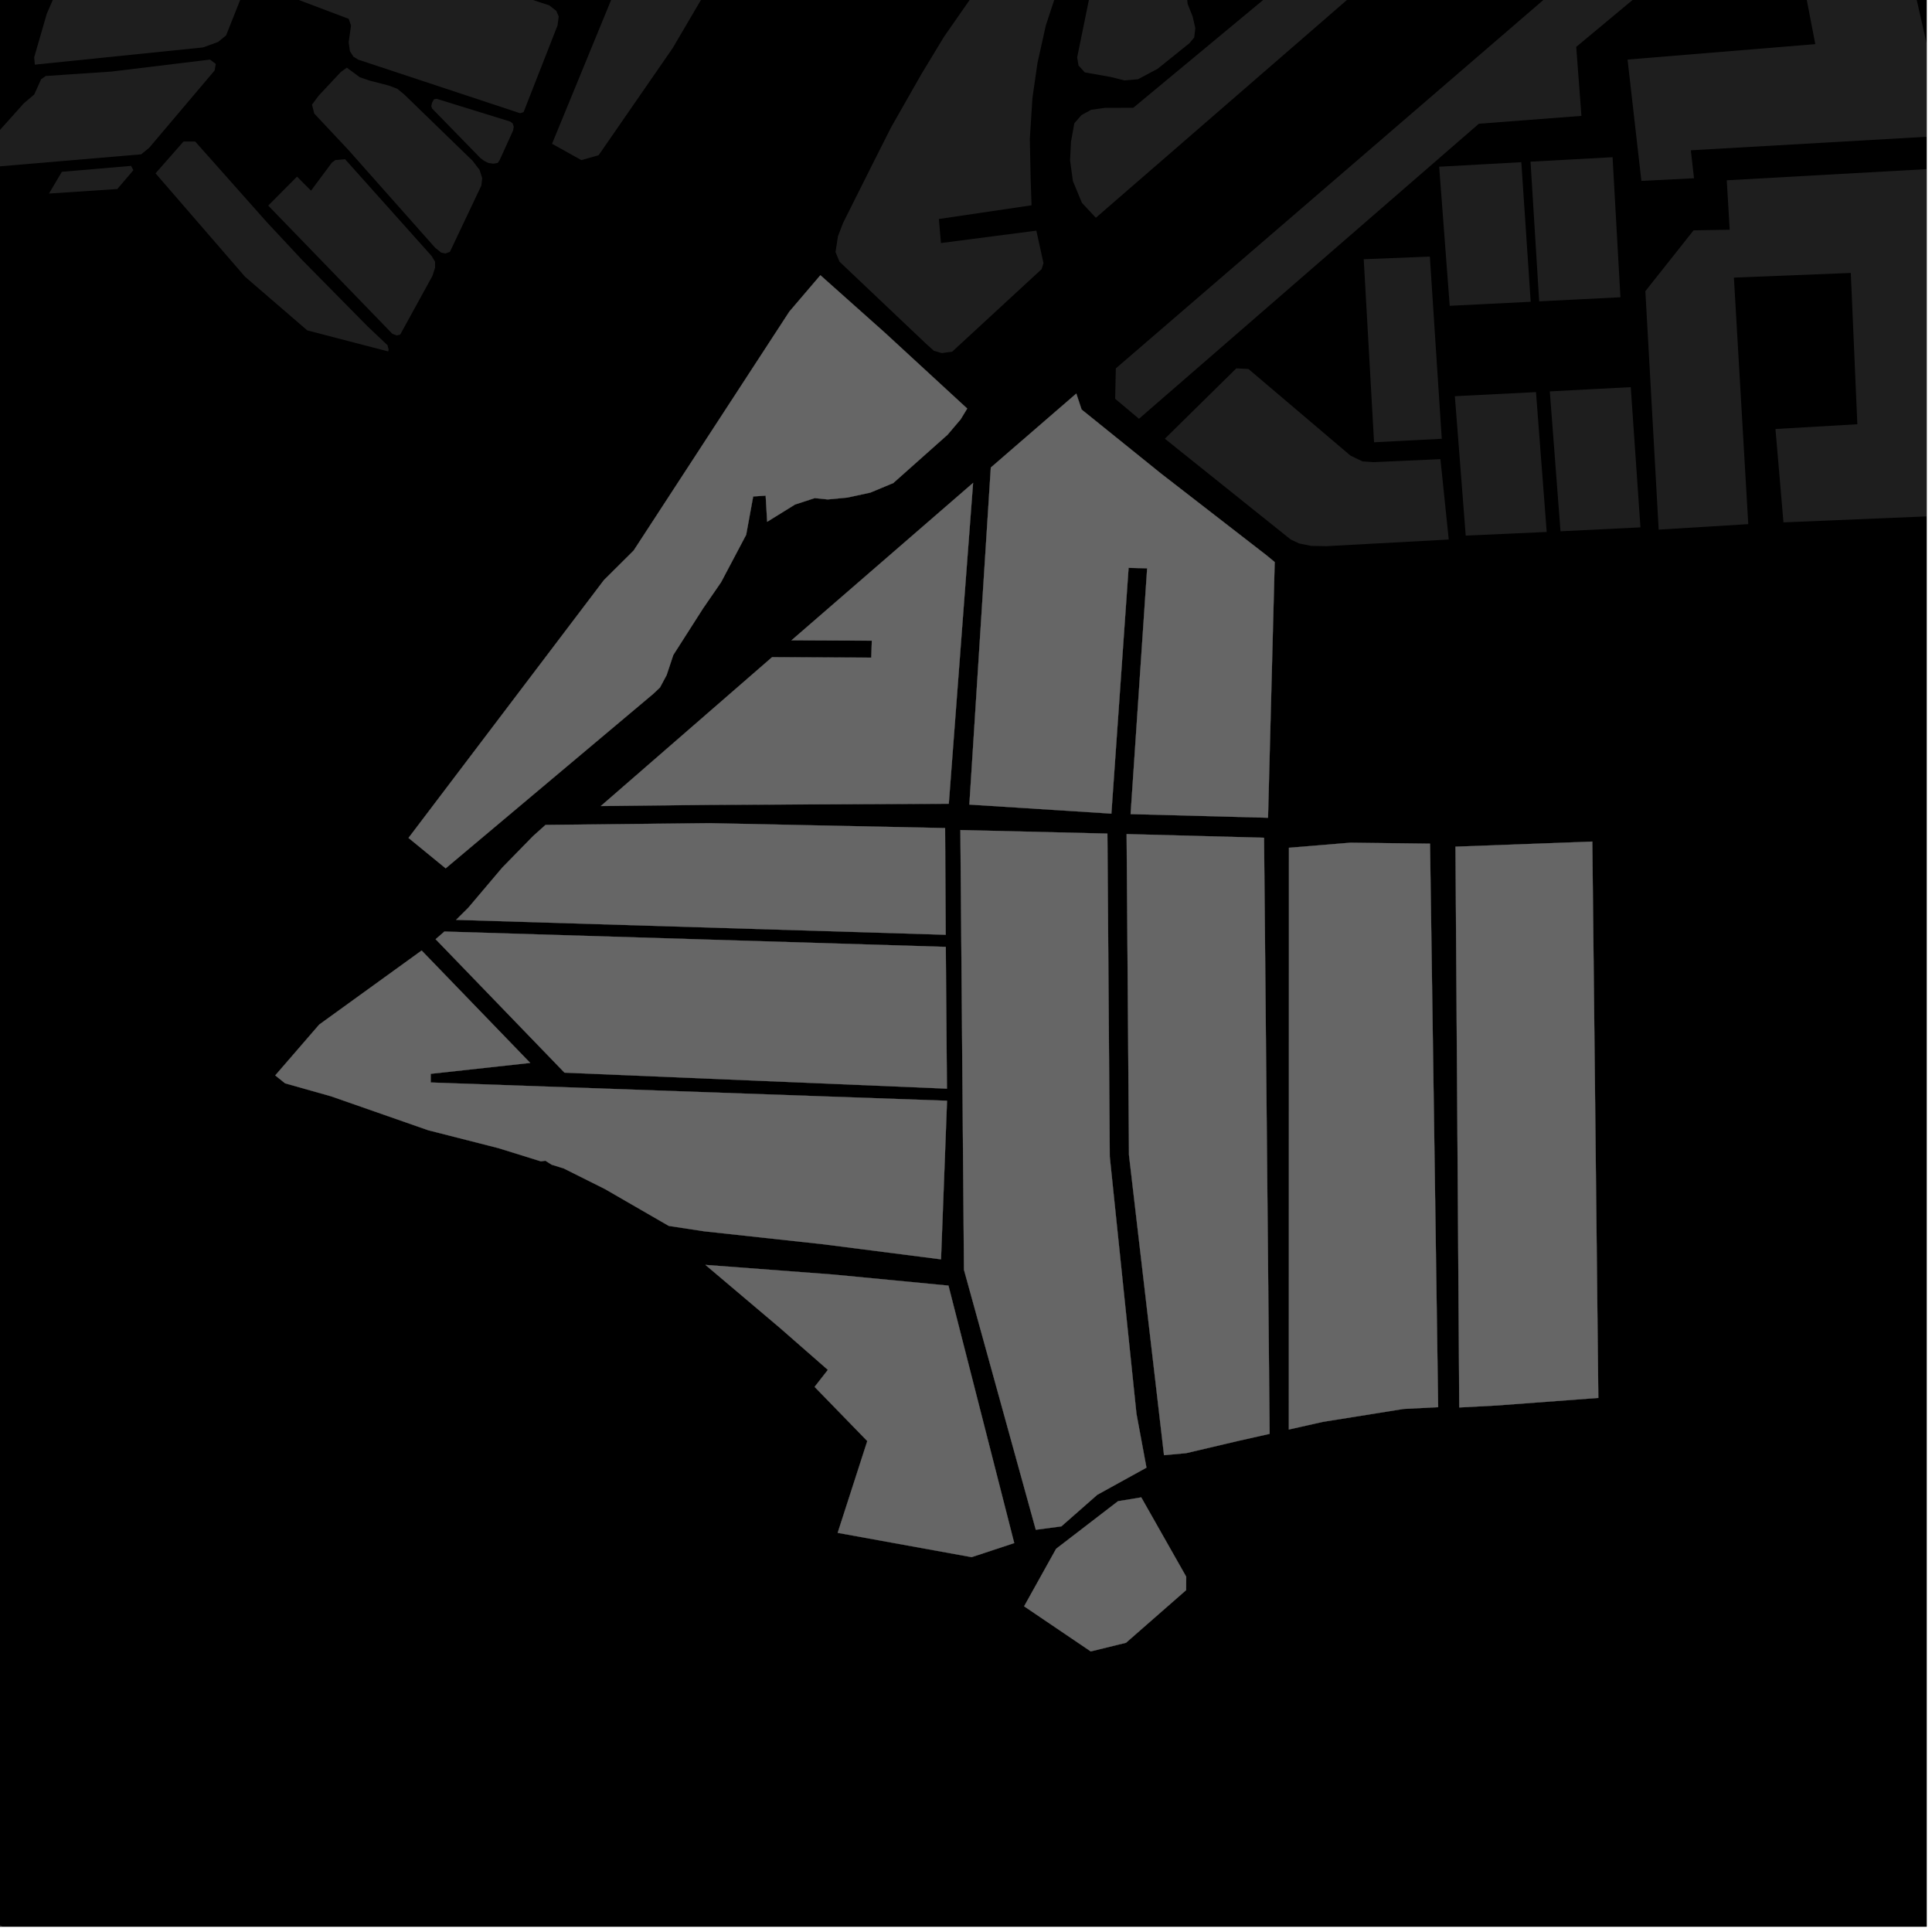 <?xml version="1.0" encoding="UTF-8"?>
<svg xmlns="http://www.w3.org/2000/svg" xmlns:xlink="http://www.w3.org/1999/xlink" width="361pt" height="361pt" viewBox="0 0 361 361" version="1.1">
<defs>
<clipPath id="clip1">
  <path d="M 0 357 L 26 357 L 26 360 L 0 360 Z M 0 357 "/>
</clipPath>
<clipPath id="clip2">
  <path d="M 304 0 L 360 0 L 360 34 L 304 34 Z M 304 0 "/>
</clipPath>
<clipPath id="clip3">
  <path d="M 307 31 L 360 31 L 360 99 L 307 99 Z M 307 31 "/>
</clipPath>
</defs>
<g id="surface4172">
<path style="fill-rule:nonzero;fill:rgb(0%,0%,0%);fill-opacity:1;stroke-width:0.03;stroke-linecap:square;stroke-linejoin:miter;stroke:rgb(0%,0%,0%);stroke-opacity:1;stroke-miterlimit:10;" d="M 0 178 L 360 178 L 360 -182 L 0 -182 Z M 0 178 " transform="matrix(1,0,0,1,0,182)"/>
<path style=" stroke:none;fill-rule:nonzero;fill:rgb(39.999%,39.999%,39.999%);fill-opacity:0.3;" d="M 240.82 267.109 L 240.844 158.406 L 252.336 157.461 L 267.203 157.641 L 268.723 262.934 L 262.277 263.262 L 247.18 265.68 Z M 240.82 267.109 "/>
<path style=" stroke:none;fill-rule:nonzero;fill:rgb(39.999%,39.999%,39.999%);fill-opacity:0.3;" d="M 201.109 73.539 L 202.098 76.52 L 216.926 88.477 L 236.617 103.734 L 238.18 105.023 L 236.934 152.801 L 211.258 152.117 L 214.348 106.191 L 212.539 106.148 L 210.879 106.105 L 207.664 152.027 L 181.129 150.336 L 185.137 87.359 Z M 201.109 73.539 "/>
<path style=" stroke:none;fill-rule:nonzero;fill:rgb(39.999%,39.999%,39.999%);fill-opacity:0.3;" d="M 51.43 200.945 L 59.648 191.445 L 78.785 177.609 L 99.07 198.609 L 80.48 200.645 L 80.48 202.266 L 176.957 205.676 L 175.832 235.312 L 153.82 232.492 L 131.594 230.074 L 124.969 229.066 L 113.031 222.172 L 105.352 218.332 L 103.074 217.625 L 101.91 216.883 L 101.074 217 L 93.133 214.531 L 79.992 211.18 L 61.871 204.848 L 53.273 202.422 Z M 51.43 200.945 "/>
<path style=" stroke:none;fill-rule:nonzero;fill:rgb(39.999%,39.999%,39.999%);fill-opacity:0.3;" d="M 81.395 175.492 L 83.039 174.062 L 176.723 176.926 L 176.938 203.418 L 105.48 200.43 Z M 81.395 175.492 "/>
<path style=" stroke:none;fill-rule:nonzero;fill:rgb(39.999%,39.999%,39.999%);fill-opacity:0.3;" d="M 147.891 119.645 L 181.824 90.23 L 177.285 150.184 L 132.684 150.391 L 112.262 150.613 L 144.266 122.797 L 162.797 122.883 L 162.852 121.281 L 162.906 119.711 Z M 147.891 119.645 "/>
<path style=" stroke:none;fill-rule:nonzero;fill:rgb(39.999%,39.999%,39.999%);fill-opacity:0.3;" d="M 85.227 171.879 L 87.523 169.59 L 93.84 162.125 L 99.602 156.227 L 101.934 154.137 L 132.59 153.809 L 176.594 154.727 L 176.707 174.664 Z M 85.227 171.879 "/>
<path style=" stroke:none;fill-rule:nonzero;fill:rgb(39.999%,39.999%,39.999%);fill-opacity:0.3;" d="M 221.645 294.609 L 221.629 297.121 L 210.395 306.957 L 203.809 308.57 L 191.359 300.141 L 197.34 289.395 L 208.902 280.508 L 213.246 279.789 Z M 221.645 294.609 "/>
<path style=" stroke:none;fill-rule:nonzero;fill:rgb(39.999%,39.999%,39.999%);fill-opacity:0.3;" d="M 153.293 51.43 L 165.34 62.168 L 180.723 76.34 L 179.504 78.348 L 177.051 81.234 L 166.918 90.254 L 162.625 92.043 L 158.34 92.973 L 154.668 93.32 L 152.223 93.074 L 148.551 94.273 L 143.348 97.496 L 143.066 92.609 L 141.898 92.688 L 140.734 92.766 L 139.422 99.926 L 134.738 108.785 L 131.352 113.707 L 125.809 122.387 L 124.562 126.137 L 123.324 128.449 L 122.102 129.613 L 83.273 162.25 L 76.332 156.566 L 112.84 108.398 L 118.402 102.867 L 147.496 58.219 Z M 153.293 51.43 "/>
<path style=" stroke:none;fill-rule:nonzero;fill:rgb(39.999%,39.999%,39.999%);fill-opacity:0.3;" d="M 272.668 262.988 L 271.961 158.203 L 297.527 157.25 L 298.652 261.203 L 279.645 262.621 Z M 272.668 262.988 "/>
<path style=" stroke:none;fill-rule:nonzero;fill:rgb(39.999%,39.999%,39.999%);fill-opacity:0.3;" d="M 152.211 259.141 L 153.152 257.934 L 154.691 255.965 L 145.719 248.113 L 131.812 236.348 L 155.746 238.156 L 177.223 240.219 L 189.512 288.328 L 181.555 290.957 L 156.523 286.414 L 162.055 269.266 Z M 152.211 259.141 "/>
<path style=" stroke:none;fill-rule:nonzero;fill:rgb(39.999%,39.999%,39.999%);fill-opacity:0.3;" d="M 193.543 285.84 L 180.121 237.266 L 179.449 155.094 L 206.922 155.758 L 207.363 216.137 L 212.352 264.176 L 214.219 274.234 L 205.031 279.305 L 198.316 285.207 Z M 193.543 285.84 "/>
<path style=" stroke:none;fill-rule:nonzero;fill:rgb(39.999%,39.999%,39.999%);fill-opacity:0.3;" d="M 217.5 271.906 L 210.953 215.805 L 210.512 155.848 L 236.188 156.535 L 237.234 267.918 L 231.227 269.27 L 221.629 271.527 Z M 217.5 271.906 "/>
<g clip-path="url(#clip1)" clip-rule="nonzero">
<path style=" stroke:none;fill-rule:nonzero;fill:rgb(39.999%,39.999%,39.999%);fill-opacity:0.3;" d="M -5.812 357.074 L 0.152 359.762 L 25.93 377.293 L 22.531 377.445 L 18.562 375.363 L -8.754 372.039 L -9.375 371.844 Z M -5.812 357.074 "/>
</g>
<path style=" stroke:none;fill-rule:nonzero;fill:rgb(39.999%,39.999%,39.999%);fill-opacity:0.3;" d="M 338.43 -43.133 L 345.809 -33.934 L 294.523 8.758 L 295.496 21.652 L 276.328 23.121 L 212.82 78.25 L 208.371 74.516 L 208.496 68.836 Z M 338.43 -43.133 "/>
<path style=" stroke:none;fill-rule:nonzero;fill:rgb(39.999%,39.999%,39.999%);fill-opacity:0.3;" d="M 301.312 29.375 L 302.781 55.543 L 295.188 55.926 L 287.598 56.309 L 285.984 30.207 L 293.648 29.793 Z M 301.312 29.375 "/>
<path style=" stroke:none;fill-rule:nonzero;fill:rgb(39.999%,39.999%,39.999%);fill-opacity:0.3;" d="M 192.746 38.359 L 175.43 40.922 L 175.82 45.414 L 193.645 43.098 L 194.973 49.152 L 194.633 50.289 L 177.91 65.719 L 175.965 65.973 L 174.5 65.547 L 173.027 64.219 L 156.863 48.895 L 156.117 47.098 L 156.574 44.164 L 157.52 41.676 L 162.957 30.82 L 166.492 23.812 L 172.152 13.871 L 176.395 6.863 L 181.59 -0.598 L 186.555 -7.832 L 189.637 -11.68 L 196.133 -20.887 L 200.91 -27.445 L 205.398 -33.152 L 207.496 -35.148 L 214.418 -29.57 L 210.473 -24.777 L 206.477 -19.164 L 203.191 -13.766 L 200.137 -7.828 L 197.547 -1.723 L 195.414 4.758 L 193.848 11.812 L 192.914 18.316 L 192.426 25.969 L 192.586 33.566 Z M 192.746 38.359 "/>
<path style=" stroke:none;fill-rule:nonzero;fill:rgb(39.999%,39.999%,39.999%);fill-opacity:0.3;" d="M 284.262 30.305 L 286.016 56.387 L 278.449 56.766 L 270.883 57.141 L 268.914 31.152 L 276.59 30.73 Z M 284.262 30.305 "/>
<g clip-path="url(#clip2)" clip-rule="nonzero">
<path style=" stroke:none;fill-rule:nonzero;fill:rgb(39.999%,39.999%,39.999%);fill-opacity:0.3;" d="M 334.473 -16.219 L 350.695 -29.84 L 354.645 -15.457 L 360.84 11.863 L 362.008 25.441 L 315.938 28.082 L 316.531 33.309 L 306.699 33.801 L 304.113 11.129 L 339.195 8.246 Z M 334.473 -16.219 "/>
</g>
<g clip-path="url(#clip3)" clip-rule="nonzero">
<path style=" stroke:none;fill-rule:nonzero;fill:rgb(39.999%,39.999%,39.999%);fill-opacity:0.3;" d="M 322.652 33.688 L 365.914 31.273 L 370.508 82.098 L 370.91 86.242 L 370.602 89.551 L 370.098 91.535 L 368.895 93.516 L 367.508 94.836 L 365.582 95.656 L 362.781 96.305 L 360.672 96.461 L 333.246 97.609 L 331.75 80.16 L 347.051 79.273 L 345.828 51 L 323.984 51.871 L 326.668 97.934 L 309.93 98.961 L 307.441 54.402 L 316.453 43.039 L 323.199 42.926 Z M 322.652 33.688 "/>
</g>
<path style=" stroke:none;fill-rule:nonzero;fill:rgb(39.999%,39.999%,39.999%);fill-opacity:0.3;" d="M 304.711 72.34 L 306.523 98.539 L 291.586 99.273 L 289.586 73.133 L 297.148 72.734 Z M 304.711 72.34 "/>
<path style=" stroke:none;fill-rule:nonzero;fill:rgb(39.999%,39.999%,39.999%);fill-opacity:0.3;" d="M 231.008 68.832 L 233.277 68.945 L 252.336 85.129 L 254.586 86.211 L 256.688 86.352 L 269.148 85.793 L 270.703 100.812 L 247.871 102.051 L 245.023 102.004 L 242.754 101.547 L 241.172 100.809 L 217.656 81.977 Z M 231.008 68.832 "/>
<path style=" stroke:none;fill-rule:nonzero;fill:rgb(39.999%,39.999%,39.999%);fill-opacity:0.3;" d="M 287.004 73.266 L 289.004 99.398 L 273.875 100.078 L 271.844 74.031 L 279.422 73.648 Z M 287.004 73.266 "/>
<path style=" stroke:none;fill-rule:nonzero;fill:rgb(39.999%,39.999%,39.999%);fill-opacity:0.3;" d="M 267.172 47.941 L 269.398 81.988 L 256.746 82.641 L 254.816 48.438 Z M 267.172 47.941 "/>
<path style=" stroke:none;fill-rule:nonzero;fill:rgb(39.999%,39.999%,39.999%);fill-opacity:0.3;" d="M 232.402 -36.652 L 260.277 -7.461 L 204.762 40.691 L 202.164 37.906 L 200.473 33.828 L 199.945 29.949 L 200.117 26.5 L 200.738 23.047 L 202.062 21.512 L 203.875 20.516 L 206.465 20.148 L 211.754 20.141 L 241.664 -4.684 L 237.133 -8.812 L 232.598 -12.941 L 223.238 -4.262 L 221.652 -1.875 L 221.91 0.727 L 222.859 3.109 L 223.348 5.277 L 223.141 7.008 L 222.23 8.09 L 216.301 12.855 L 212.637 14.805 L 210.102 15.023 L 207.555 14.383 L 202.695 13.527 L 201.523 12.234 L 201.273 10.719 L 204.105 -3.156 L 206.348 -9.238 L 208.84 -14.02 L 212.027 -18.152 L 217.965 -25.113 L 230.102 -36.219 Z M 232.402 -36.652 "/>
<path style=" stroke:none;fill-rule:nonzero;fill:rgb(39.999%,39.999%,39.999%);fill-opacity:0.3;" d="M 11.559 32.102 L 24.488 30.996 L 24.922 31.801 L 21.918 35.32 L 9.156 36.164 Z M 11.559 32.102 "/>
<path style=" stroke:none;fill-rule:nonzero;fill:rgb(39.999%,39.999%,39.999%);fill-opacity:0.3;" d="M 11.316 -3.328 L 16.898 -3.129 L 21.172 -3.75 L 26.777 -4.559 L 30.855 -5.578 L 34.289 -5.785 L 43.309 -7.824 L 45.457 -7.824 L 46.496 -7.43 L 47.176 -5.793 L 42.242 6.621 L 40.742 7.84 L 37.949 8.859 L 6.508 12.078 L 6.387 10.711 L 8.742 2.57 Z M 11.316 -3.328 "/>
<path style=" stroke:none;fill-rule:nonzero;fill:rgb(39.999%,39.999%,39.999%);fill-opacity:0.3;" d="M 161.043 -50.586 L 160.055 -48.91 L 156.723 -42.84 L 154.465 -40.031 L 125.699 8.977 L 111.855 29 L 108.633 29.918 L 103.152 26.867 L 129.562 -37.426 L 131.699 -40.828 L 138.125 -39.223 Z M 161.043 -50.586 "/>
<path style=" stroke:none;fill-rule:nonzero;fill:rgb(39.999%,39.999%,39.999%);fill-opacity:0.3;" d="M -5.191 30.078 L 4.465 19.289 L 6.395 17.66 L 7.68 14.812 L 8.539 14.199 L 20.777 13.379 L 39.246 11.133 L 40.32 11.945 L 40.105 13.164 L 27.875 27.617 L 26.371 28.836 L -4.977 31.5 Z M -5.191 30.078 "/>
<path style=" stroke:none;fill-rule:nonzero;fill:rgb(39.999%,39.999%,39.999%);fill-opacity:0.3;" d="M 36.473 26.445 L 49.859 41.512 L 56.426 48.551 L 68.68 60.977 L 72.402 64.496 L 72.621 65.324 L 72.531 65.668 L 57.414 61.734 L 45.781 51.703 L 29.062 32.387 L 34.285 26.449 Z M 36.473 26.445 "/>
<path style=" stroke:none;fill-rule:nonzero;fill:rgb(39.999%,39.999%,39.999%);fill-opacity:0.3;" d="M 64.473 29.746 L 80.645 47.828 L 81.297 48.91 L 81.301 49.992 L 80.809 51.539 L 74.777 62.52 L 74.125 62.676 L 73.309 62.367 L 50.117 38.414 L 55.5 33 L 58.113 35.625 L 62.027 30.367 L 62.68 29.902 Z M 64.473 29.746 "/>
<path style=" stroke:none;fill-rule:nonzero;fill:rgb(39.999%,39.999%,39.999%);fill-opacity:0.3;" d="M 64.805 12.645 L 67.238 14.438 L 69.035 15.055 L 72.625 15.98 L 74.258 16.598 L 75.566 17.68 L 88.305 30.043 L 89.609 31.742 L 90.102 33.289 L 89.938 34.68 L 84.07 47.051 L 83.254 47.363 L 82.441 47.207 L 81.297 46.281 L 65.125 28.047 L 58.715 21.215 L 58.297 19.547 L 59.543 17.875 L 63.691 13.445 Z M 64.805 12.645 "/>
<path style=" stroke:none;fill-rule:nonzero;fill:rgb(39.999%,39.999%,39.999%);fill-opacity:0.3;" d="M 81.605 18.465 L 95.332 22.715 L 95.789 23.051 L 95.992 23.672 L 95.891 24.344 L 93.359 29.914 L 93.008 30.441 L 92.195 30.586 L 91.234 30.445 L 90.473 30.059 L 89.762 29.531 L 80.738 20.273 L 80.586 19.844 L 80.738 19.172 L 81.09 18.547 Z M 81.605 18.465 "/>
<path style=" stroke:none;fill-rule:nonzero;fill:rgb(39.999%,39.999%,39.999%);fill-opacity:0.3;" d="M 59.879 -13.094 L 102.645 1.008 L 103.957 2.043 L 104.398 3.082 L 104.18 4.746 L 97.832 20.949 L 97.176 21.156 L 66.945 11.148 L 66.031 10.582 L 65.375 9.543 L 65.152 7.883 L 65.59 4.766 L 65.152 3.52 L 54.184 -0.625 L 53.746 -1.664 L 58.562 -11.844 Z M 59.879 -13.094 "/>
<path style="fill-rule:nonzero;fill:rgb(39.999%,39.999%,39.999%);fill-opacity:1;stroke-width:0.03;stroke-linecap:square;stroke-linejoin:miter;stroke:rgb(39.999%,39.999%,39.999%);stroke-opacity:1;stroke-miterlimit:3.239;" d="M 314.82 280.109 L 314.844 171.406 L 326.336 170.461 L 341.203 170.641 L 342.723 275.934 L 336.277 276.262 L 321.18 278.68 Z M 314.82 280.109 " transform="matrix(1,0,0,1,-74,-13)"/>
<path style="fill-rule:nonzero;fill:rgb(39.999%,39.999%,39.999%);fill-opacity:1;stroke-width:0.03;stroke-linecap:square;stroke-linejoin:miter;stroke:rgb(39.999%,39.999%,39.999%);stroke-opacity:1;stroke-miterlimit:3.239;" d="M 275.109 86.539 L 276.098 89.52 L 290.926 101.477 L 310.617 116.734 L 312.18 118.023 L 310.934 165.801 L 285.258 165.117 L 288.348 119.191 L 286.539 119.148 L 284.879 119.105 L 281.664 165.027 L 255.129 163.336 L 259.137 100.359 Z M 275.109 86.539 " transform="matrix(1,0,0,1,-74,-13)"/>
<path style="fill-rule:nonzero;fill:rgb(39.999%,39.999%,39.999%);fill-opacity:1;stroke-width:0.03;stroke-linecap:square;stroke-linejoin:miter;stroke:rgb(39.999%,39.999%,39.999%);stroke-opacity:1;stroke-miterlimit:3.239;" d="M 125.43 213.945 L 133.648 204.445 L 152.785 190.609 L 173.07 211.609 L 154.48 213.645 L 154.48 215.266 L 250.957 218.676 L 249.832 248.312 L 227.82 245.492 L 205.594 243.074 L 198.969 242.066 L 187.031 235.172 L 179.352 231.332 L 177.074 230.625 L 175.91 229.883 L 175.074 230 L 167.133 227.531 L 153.992 224.18 L 135.871 217.848 L 127.273 215.422 Z M 125.43 213.945 " transform="matrix(1,0,0,1,-74,-13)"/>
<path style="fill-rule:nonzero;fill:rgb(39.999%,39.999%,39.999%);fill-opacity:1;stroke-width:0.03;stroke-linecap:square;stroke-linejoin:miter;stroke:rgb(39.999%,39.999%,39.999%);stroke-opacity:1;stroke-miterlimit:3.239;" d="M 155.395 188.492 L 157.039 187.062 L 250.723 189.926 L 250.938 216.418 L 179.48 213.43 Z M 155.395 188.492 " transform="matrix(1,0,0,1,-74,-13)"/>
<path style="fill-rule:nonzero;fill:rgb(39.999%,39.999%,39.999%);fill-opacity:1;stroke-width:0.03;stroke-linecap:square;stroke-linejoin:miter;stroke:rgb(39.999%,39.999%,39.999%);stroke-opacity:1;stroke-miterlimit:3.239;" d="M 221.891 132.645 L 255.824 103.23 L 251.285 163.184 L 206.684 163.391 L 186.262 163.613 L 218.266 135.797 L 236.797 135.883 L 236.852 134.281 L 236.906 132.711 Z M 221.891 132.645 " transform="matrix(1,0,0,1,-74,-13)"/>
<path style="fill-rule:nonzero;fill:rgb(39.999%,39.999%,39.999%);fill-opacity:1;stroke-width:0.03;stroke-linecap:square;stroke-linejoin:miter;stroke:rgb(39.999%,39.999%,39.999%);stroke-opacity:1;stroke-miterlimit:3.239;" d="M 159.227 184.879 L 161.523 182.59 L 167.84 175.125 L 173.602 169.227 L 175.934 167.137 L 206.59 166.809 L 250.594 167.727 L 250.707 187.664 Z M 159.227 184.879 " transform="matrix(1,0,0,1,-74,-13)"/>
<path style="fill-rule:nonzero;fill:rgb(39.999%,39.999%,39.999%);fill-opacity:1;stroke-width:0.03;stroke-linecap:square;stroke-linejoin:miter;stroke:rgb(39.999%,39.999%,39.999%);stroke-opacity:1;stroke-miterlimit:3.239;" d="M 295.645 307.609 L 295.629 310.121 L 284.395 319.957 L 277.809 321.57 L 265.359 313.141 L 271.34 302.395 L 282.902 293.508 L 287.246 292.789 Z M 295.645 307.609 " transform="matrix(1,0,0,1,-74,-13)"/>
<path style="fill-rule:nonzero;fill:rgb(39.999%,39.999%,39.999%);fill-opacity:1;stroke-width:0.03;stroke-linecap:square;stroke-linejoin:miter;stroke:rgb(39.999%,39.999%,39.999%);stroke-opacity:1;stroke-miterlimit:3.239;" d="M 227.293 64.43 L 239.34 75.168 L 254.723 89.34 L 253.504 91.348 L 251.051 94.234 L 240.918 103.254 L 236.625 105.043 L 232.34 105.973 L 228.668 106.32 L 226.223 106.074 L 222.551 107.273 L 217.348 110.496 L 217.066 105.609 L 215.898 105.688 L 214.734 105.766 L 213.422 112.926 L 208.738 121.785 L 205.352 126.707 L 199.809 135.387 L 198.562 139.137 L 197.324 141.449 L 196.102 142.613 L 157.273 175.25 L 150.332 169.566 L 186.84 121.398 L 192.402 115.867 L 221.496 71.219 Z M 227.293 64.43 " transform="matrix(1,0,0,1,-74,-13)"/>
<path style="fill-rule:nonzero;fill:rgb(39.999%,39.999%,39.999%);fill-opacity:1;stroke-width:0.03;stroke-linecap:square;stroke-linejoin:miter;stroke:rgb(39.999%,39.999%,39.999%);stroke-opacity:1;stroke-miterlimit:3.239;" d="M 346.668 275.988 L 345.961 171.203 L 371.527 170.25 L 372.652 274.203 L 353.645 275.621 Z M 346.668 275.988 " transform="matrix(1,0,0,1,-74,-13)"/>
<path style="fill-rule:nonzero;fill:rgb(39.999%,39.999%,39.999%);fill-opacity:1;stroke-width:0.03;stroke-linecap:square;stroke-linejoin:miter;stroke:rgb(39.999%,39.999%,39.999%);stroke-opacity:1;stroke-miterlimit:3.239;" d="M 226.211 272.141 L 227.152 270.934 L 228.691 268.965 L 219.719 261.113 L 205.812 249.348 L 229.746 251.156 L 251.223 253.219 L 263.512 301.328 L 255.555 303.957 L 230.523 299.414 L 236.055 282.266 Z M 226.211 272.141 " transform="matrix(1,0,0,1,-74,-13)"/>
<path style="fill-rule:nonzero;fill:rgb(39.999%,39.999%,39.999%);fill-opacity:1;stroke-width:0.03;stroke-linecap:square;stroke-linejoin:miter;stroke:rgb(39.999%,39.999%,39.999%);stroke-opacity:1;stroke-miterlimit:3.239;" d="M 267.543 298.84 L 254.121 250.266 L 253.449 168.094 L 280.922 168.758 L 281.363 229.137 L 286.352 277.176 L 288.219 287.234 L 279.031 292.305 L 272.316 298.207 Z M 267.543 298.84 " transform="matrix(1,0,0,1,-74,-13)"/>
<path style="fill-rule:nonzero;fill:rgb(39.999%,39.999%,39.999%);fill-opacity:1;stroke-width:0.03;stroke-linecap:square;stroke-linejoin:miter;stroke:rgb(39.999%,39.999%,39.999%);stroke-opacity:1;stroke-miterlimit:3.239;" d="M 291.5 284.906 L 284.953 228.805 L 284.512 168.848 L 310.188 169.535 L 311.234 280.918 L 305.227 282.27 L 295.629 284.527 Z M 291.5 284.906 " transform="matrix(1,0,0,1,-74,-13)"/>
</g>
</svg>
